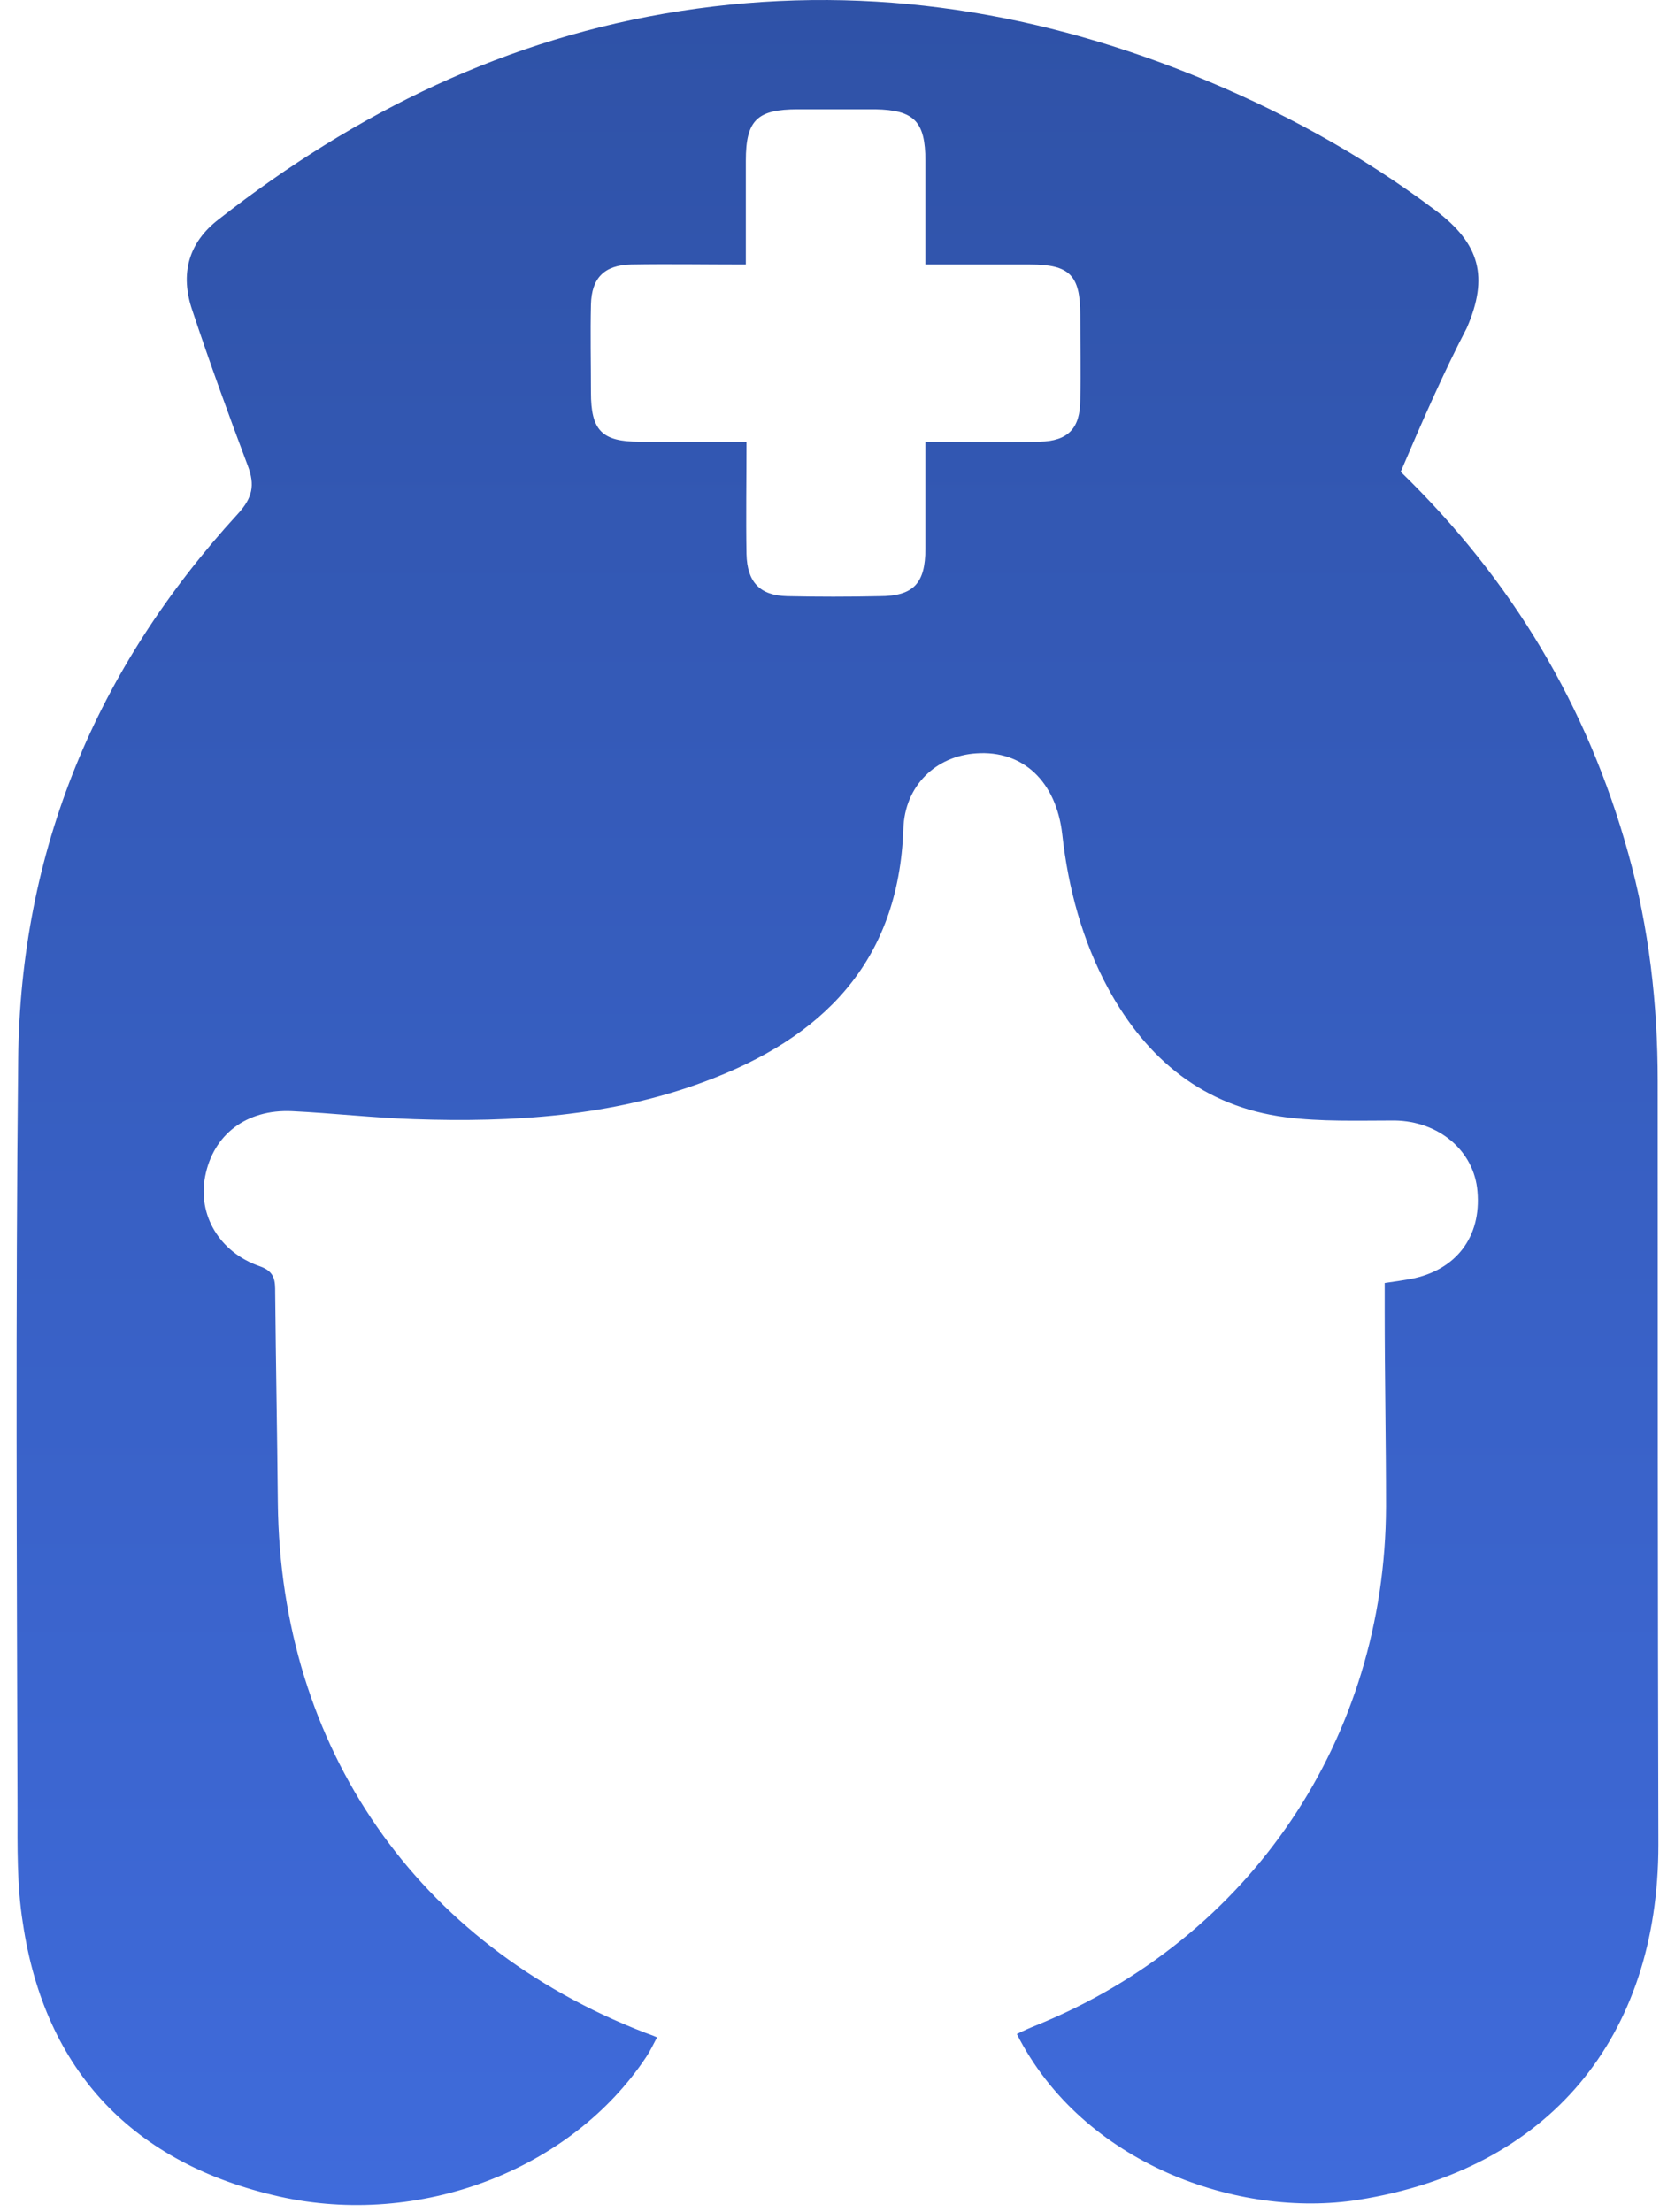 <svg width="75" height="99" viewBox="0 0 75 99" fill="none" xmlns="http://www.w3.org/2000/svg">
<path d="M62.718 21.116C67.71 25.964 71.088 31.621 72.911 38.206C73.838 41.529 74.226 44.941 74.226 48.383C74.226 59.787 74.226 71.16 74.256 82.564C74.256 91.184 69.354 97.111 60.805 98.458C55.484 99.296 48.49 96.871 45.531 91.035C45.83 90.885 46.099 90.765 46.398 90.646C55.993 86.755 62.031 77.805 62.061 67.419C62.061 64.516 62.001 61.583 62.001 58.679C62.001 58.26 62.001 57.871 62.001 57.422C62.449 57.362 62.808 57.302 63.166 57.242C65.199 56.853 66.335 55.357 66.156 53.322C66.006 51.496 64.422 50.179 62.449 50.149C60.805 50.149 59.161 50.209 57.547 49.999C53.9 49.52 51.36 47.425 49.626 44.252C48.46 42.097 47.832 39.763 47.563 37.338C47.294 34.974 45.8 33.567 43.707 33.717C41.914 33.836 40.509 35.153 40.449 37.099C40.24 43.085 36.803 46.467 31.542 48.413C27.357 49.969 22.963 50.239 18.539 50.089C16.716 50.029 14.892 49.819 13.069 49.73C11.037 49.64 9.542 50.777 9.183 52.663C8.854 54.369 9.811 56.045 11.634 56.674C12.322 56.913 12.322 57.332 12.322 57.871C12.352 61.014 12.412 64.157 12.441 67.269C12.561 78.224 18.659 87.024 28.881 90.975C29.031 91.035 29.151 91.065 29.419 91.184C29.24 91.514 29.121 91.783 28.941 92.052C25.564 97.141 18.778 99.715 12.501 98.308C5.985 96.841 2.009 92.711 1.023 86.066C0.754 84.39 0.784 82.654 0.784 80.948C0.754 69.784 0.694 58.619 0.814 47.455C0.903 38.056 4.311 29.915 10.648 23.001C11.306 22.283 11.425 21.714 11.096 20.846C10.229 18.541 9.392 16.237 8.615 13.902C8.047 12.256 8.436 10.849 9.811 9.801C15.939 5.012 22.724 1.69 30.466 0.493C38.357 -0.734 45.979 0.373 53.362 3.336C57.248 4.893 60.925 6.898 64.272 9.412C66.275 10.909 66.664 12.405 65.677 14.68C64.631 16.686 63.675 18.871 62.718 21.116ZM33.425 19.769C33.425 21.535 33.395 23.151 33.425 24.797C33.455 26.054 34.023 26.653 35.248 26.683C36.623 26.713 37.998 26.713 39.373 26.683C40.898 26.683 41.436 26.114 41.436 24.558C41.436 23.001 41.436 21.445 41.436 19.769C43.229 19.769 44.903 19.799 46.547 19.769C47.832 19.739 48.37 19.17 48.37 17.883C48.4 16.626 48.37 15.339 48.37 14.082C48.37 12.316 47.892 11.837 46.129 11.837C44.574 11.837 43.02 11.837 41.436 11.837C41.436 10.191 41.436 8.694 41.436 7.197C41.436 5.432 40.928 4.923 39.194 4.893C38.028 4.893 36.892 4.893 35.727 4.893C33.903 4.893 33.395 5.372 33.395 7.197C33.395 8.724 33.395 10.22 33.395 11.837C31.572 11.837 29.898 11.807 28.254 11.837C27.058 11.867 26.49 12.435 26.46 13.633C26.43 14.95 26.46 16.237 26.46 17.554C26.46 19.26 26.939 19.769 28.642 19.769C30.197 19.769 31.781 19.769 33.425 19.769Z" fill="url(#paint0_linear_1_1173)"/>
<defs>
<linearGradient id="paint0_linear_1_1173" x1="37.499" y1="0" x2="37.499" y2="98.689" gradientUnits="userSpaceOnUse">
<stop stop-color="#2F52A7"/>
<stop offset="1" stop-color="#3F6BDB"/>
</linearGradient>
</defs>
</svg>
